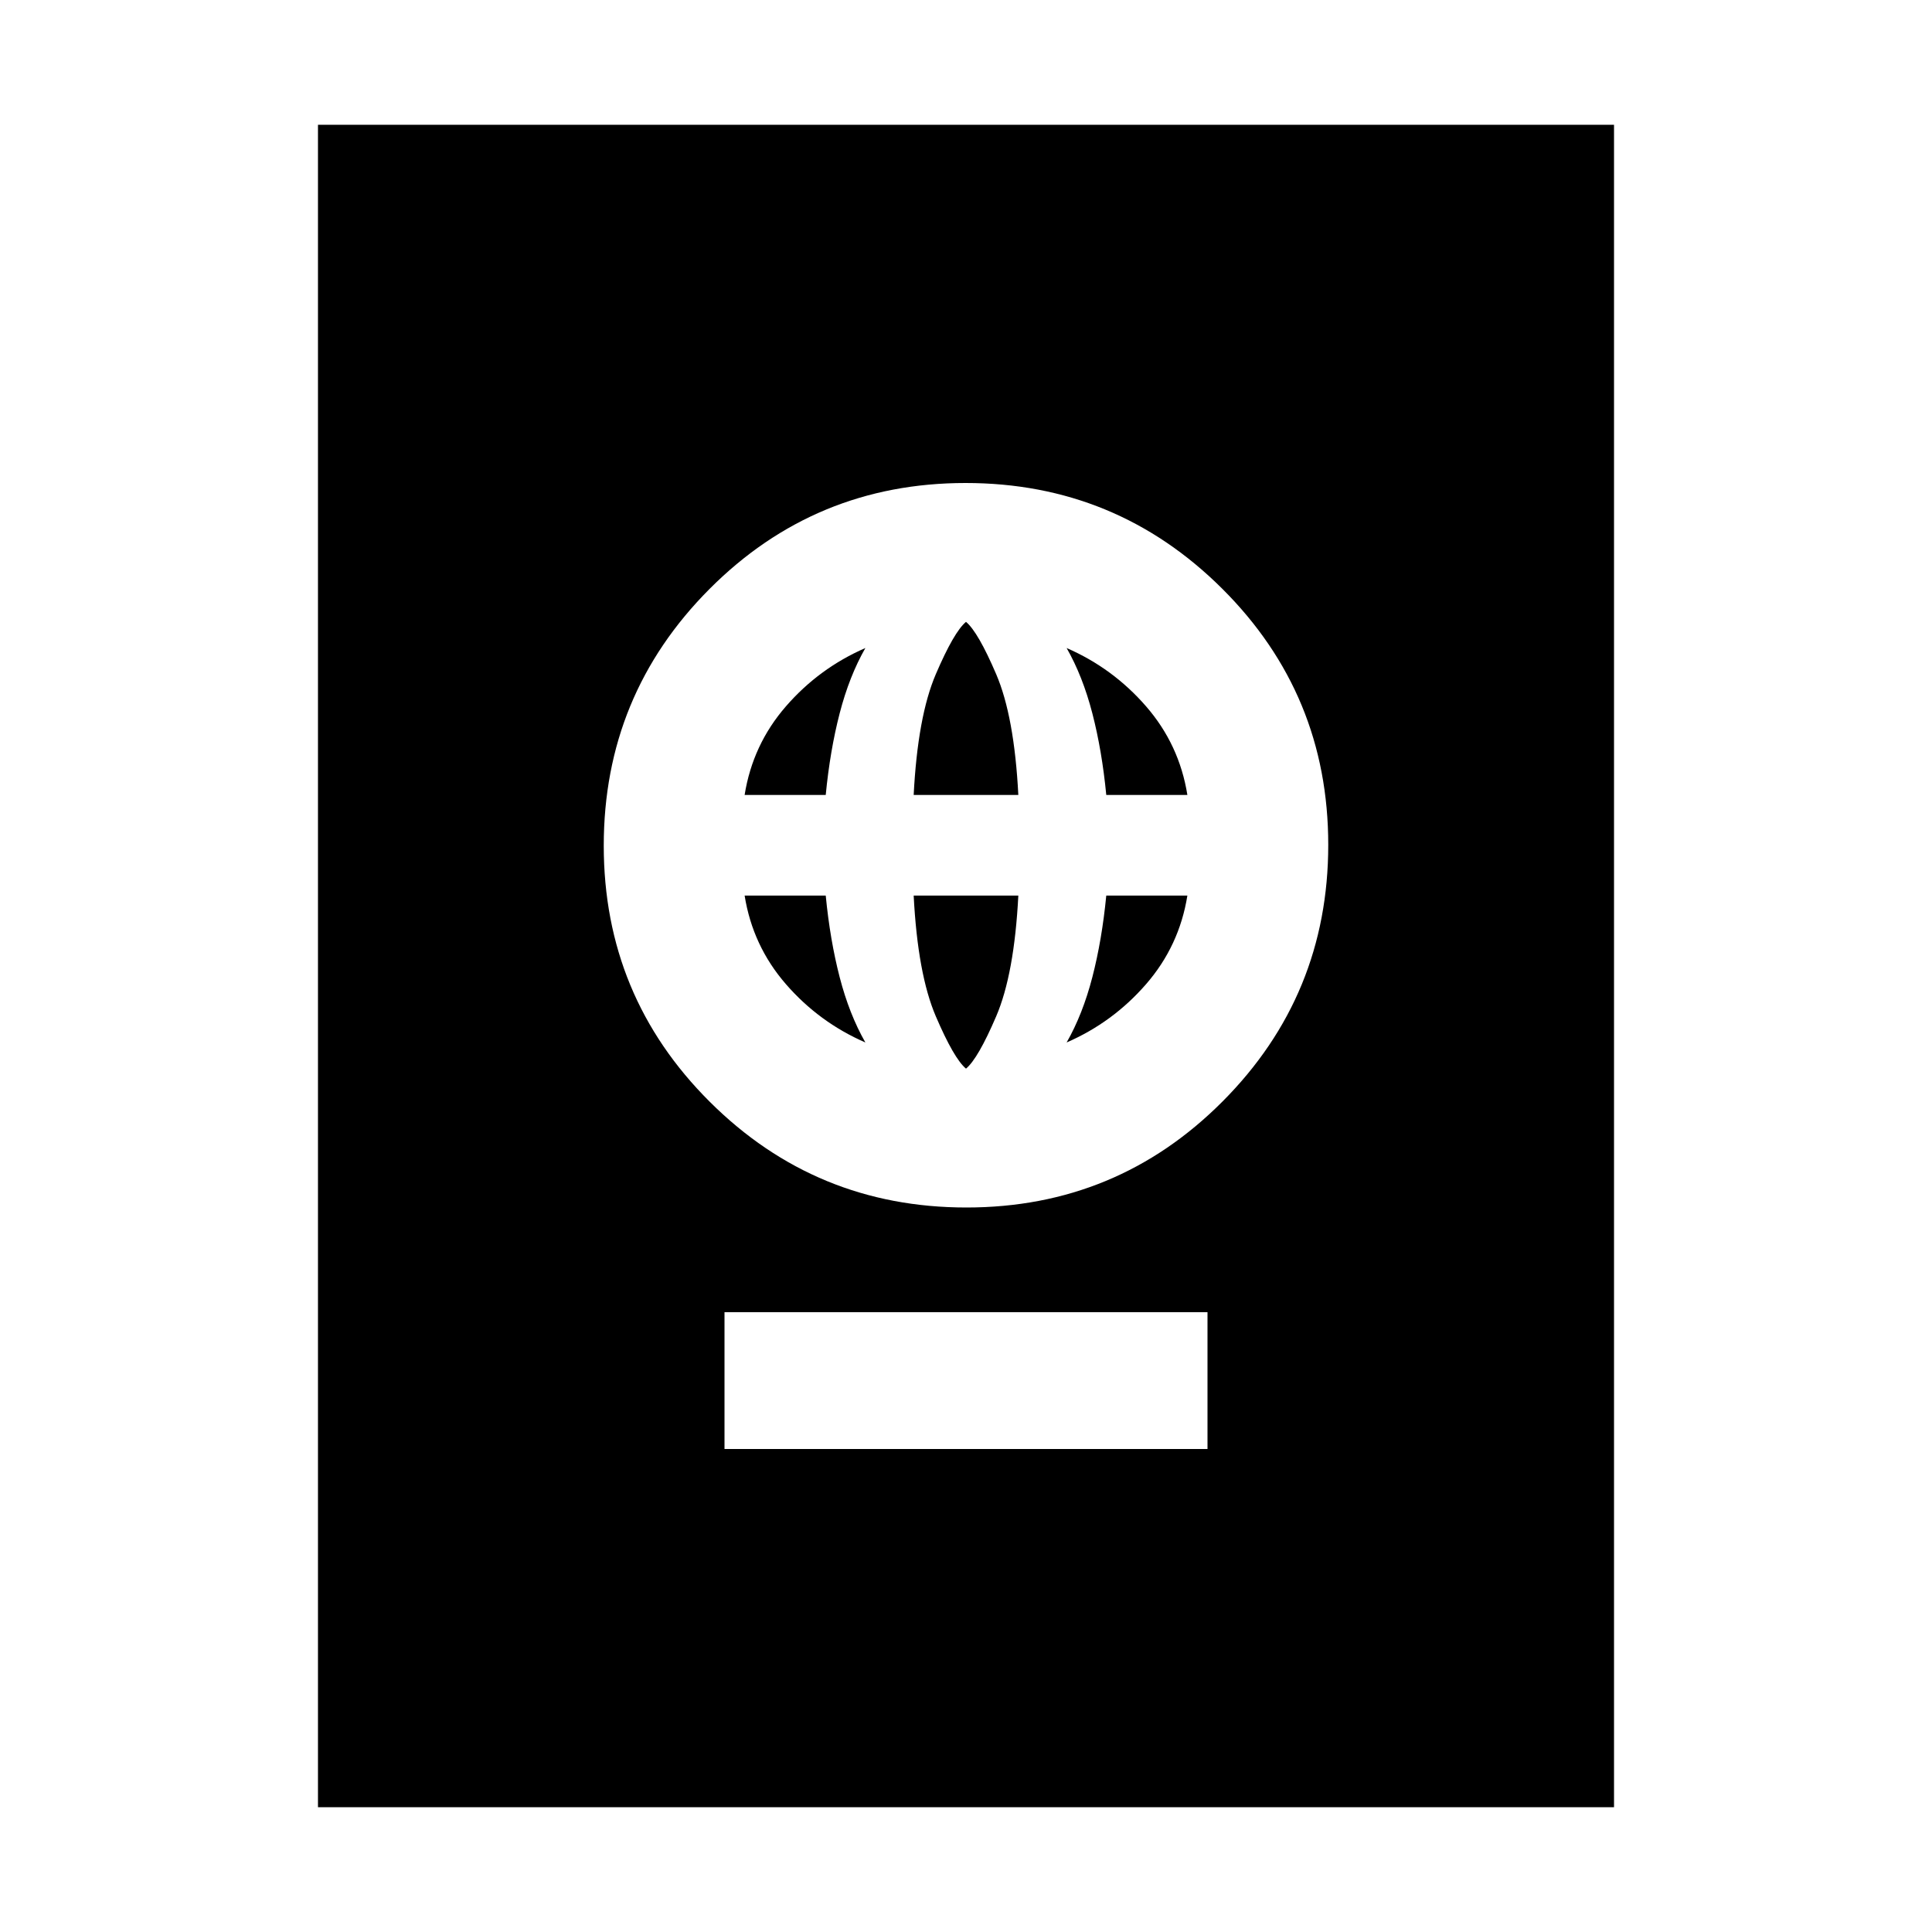 <svg xmlns="http://www.w3.org/2000/svg" height="20" viewBox="0 -960 960 960" width="20"><path d="M360-240h240v-68H360v68Zm120.21-120q74.79 0 127.29-52.71t52.5-127.5q0-74.79-52.71-127.29T479.79-720Q405-720 352.5-667.29T300-539.79q0 74.79 52.71 127.29t127.5 52.5Zm-.21-69q-6-5-15-26t-11-60h52q-2 39-11 60t-15 26Zm-50-13q-23-10-39.5-29T370-515h40.3q2.14 22.07 6.92 40.54Q422-456 430-442Zm100 0q8-14 12.78-32.46 4.78-18.47 6.92-40.54H590q-4 25-20.5 44T530-442ZM370-565q4-25 20.5-44t39.5-29q-8 14-12.78 32.46-4.78 18.47-6.92 40.54H370Zm84 0q2-39 11-60t15-26q6 5 15 26t11 60h-52Zm95.7 0q-2.14-22.07-6.92-40.54Q538-624 530-638q23 10 39.5 29t20.5 44h-40.3ZM158-62v-836h644v836H158Z"/></svg>